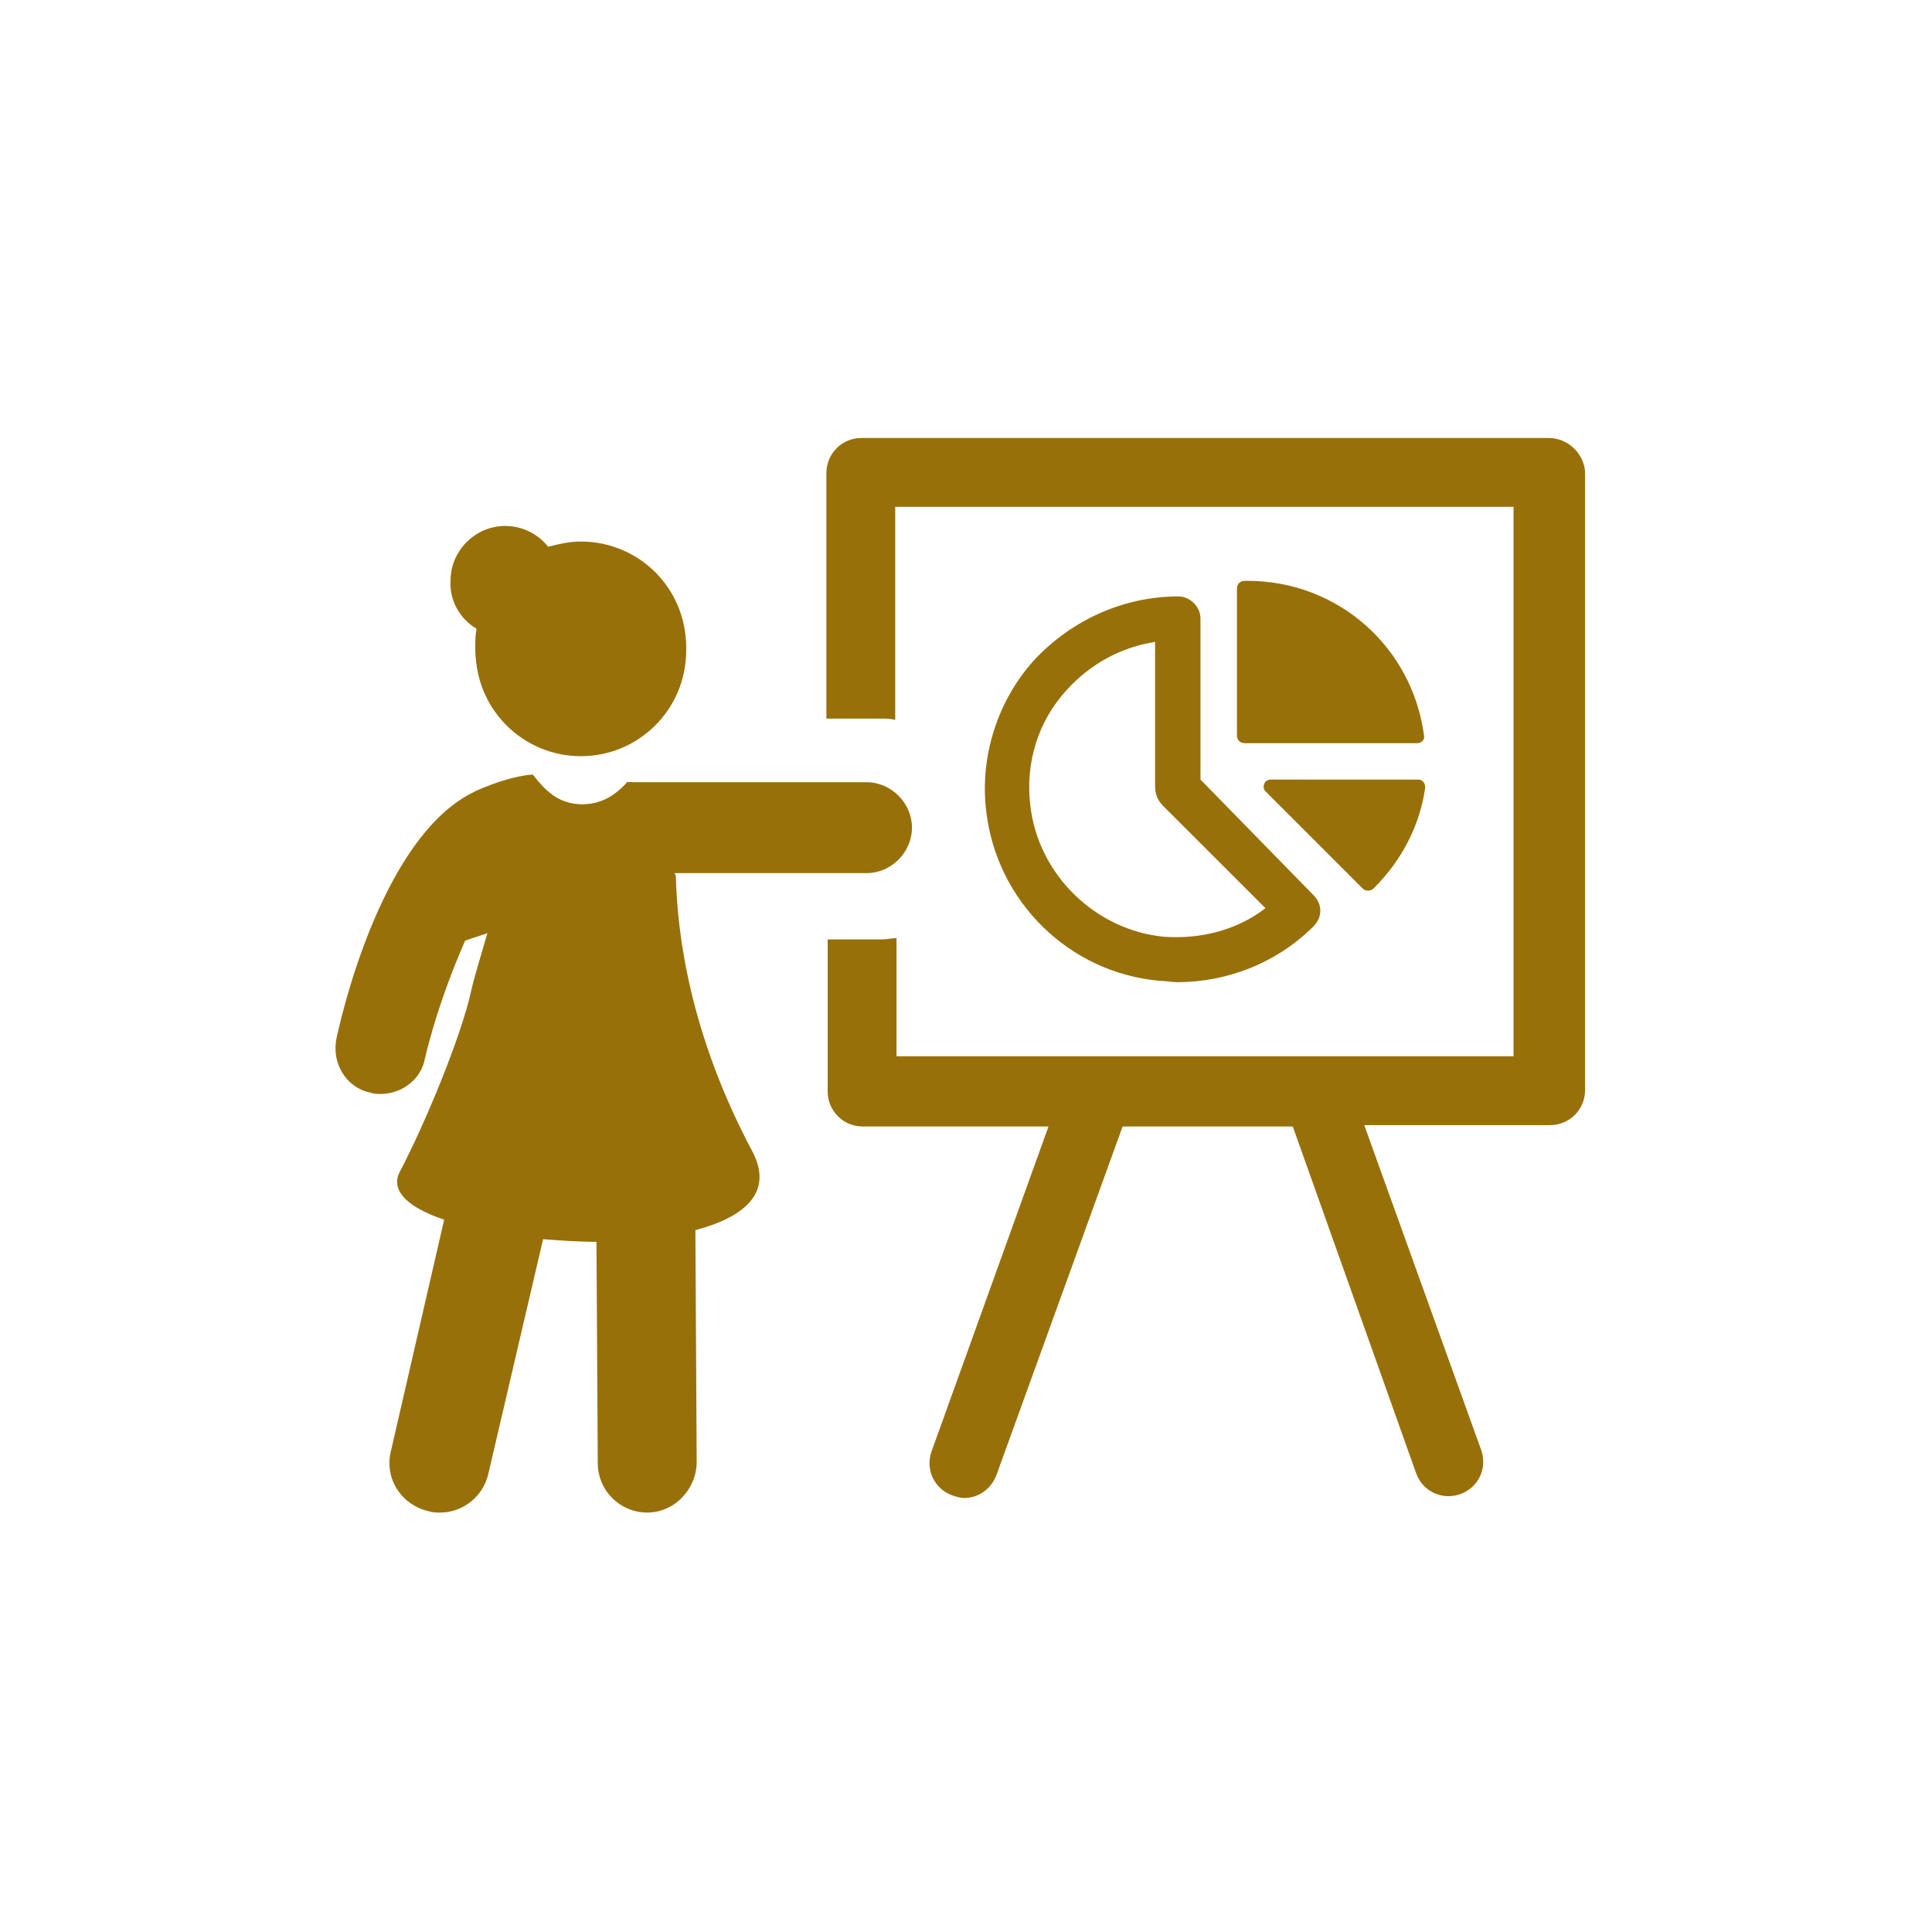 <?xml version="1.0" encoding="utf-8"?>
<!-- Generator: Adobe Illustrator 24.2.3, SVG Export Plug-In . SVG Version: 6.00 Build 0)  -->
<svg version="1.1" xmlns="http://www.w3.org/2000/svg" xmlns:xlink="http://www.w3.org/1999/xlink" x="0px" y="0px"
	 viewBox="0 0 300 300" style="enable-background:new 0 0 300 300;" xml:space="preserve">
<style type="text/css">
	.st0{fill:#987009;}
</style>
<g id="Capa_2">
</g>
<g id="Capa_1">
	<path class="st0" d="M240.47,68.01h-106.7c-3.03,0-5.45,2.42-5.45,5.45v38.12h8.47c0.81,0,1.41,0,2.22,0.2V78.7h96.01v85.32h-95.81
		v-18.35c-0.81,0-1.41,0.2-2.22,0.2h-8.47v23.6c0,3.03,2.42,5.45,5.45,5.45h28.84l-18.15,50.43c-1.01,2.82,0.4,5.85,3.23,6.86
		c0.61,0.2,1.21,0.4,1.82,0.4c2.22,0,4.24-1.41,5.04-3.63l19.57-54.06h26.42l19.16,53.85c1.01,2.82,4.03,4.24,6.86,3.23
		c2.82-1.01,4.24-4.03,3.23-6.86l-18.15-50.43h28.84c3.03,0,5.45-2.42,5.45-5.45V73.25C245.92,70.43,243.5,68.01,240.47,68.01z"/>
	<path class="st0" d="M141.61,128.52c0,3.83-3.23,7.06-7.06,7.06h-31.06l-27.81,9.32l-3.45,1.16c-2.42,5.45-4.85,12.31-6.26,18.36
		c-0.6,3.23-3.63,5.45-6.85,5.45c-0.61,0-1.01,0-1.62-0.21c-3.83-0.8-6.05-4.64-5.24-8.47c1.75-8.08,8.41-32.23,21.56-38.32
		c0.01-0.01,0.03-0.01,0.04-0.02c0.05-0.02,0.09-0.04,0.14-0.06c1.89-0.85,3.92-1.33,6.09-1.33h3.6c0.5,0.59,1.04,1.15,1.65,1.64
		c2.83,2.42,7.28,2.42,10.31,0c0.61-0.46,1.23-1.04,1.75-1.64h37.15C138.38,121.46,141.61,124.68,141.61,128.52z"/>
	<circle class="st0" cx="90.2" cy="101.08" r="16.34"/>
	<path class="st0" d="M182.98,92.61c-8.47,0-16.54,3.63-22.39,9.88c-5.65,6.25-8.47,14.93-7.46,23.4
		c1.61,14.12,12.91,25.21,27.03,26.42c0.81,0,1.82,0.2,2.62,0.2c7.87,0,15.53-3.03,21.18-8.67c1.41-1.41,1.41-3.43,0-4.84
		l-17.55-17.95V96.04C186.41,94.23,184.8,92.61,182.98,92.61z M196.5,141.02c-4.44,3.43-10.09,4.84-15.73,4.44
		c-10.69-1.01-19.57-9.68-20.78-20.37c-0.81-6.66,1.21-13.11,5.65-17.95c3.63-4.03,8.47-6.66,13.72-7.46v22.39
		c0,1.21,0.4,2.22,1.21,3.03L196.5,141.02z"/>
	<path class="st0" d="M193.68,90.19h-0.4c-0.61,0-1.21,0.4-1.21,1.21v22.79c0,0.61,0.4,1.21,1.21,1.21h26.83
		c0.61,0,1.21-0.61,1.01-1.21C219.29,100.48,207.79,90.19,193.68,90.19z"/>
	<path class="st0" d="M197.31,121.05c-1.01,0-1.41,1.21-0.81,1.82L211.63,138c0.4,0.4,1.21,0.4,1.61,0l0.2-0.2
		c4.24-4.24,7.06-9.68,7.87-15.53c0-0.61-0.4-1.21-1.01-1.21L197.31,121.05L197.31,121.05z"/>
	<path class="st0" d="M116.87,178.88c-9.7-18.19-11.72-33.75-11.92-42.85l-0.21-0.45l-6.6-14.12l-0.27-0.05
		c-0.15,0.19-0.3-0.14-0.47,0.05c-0.52,0.6-1.14,1.18-1.75,1.64c-3.03,2.42-7.48,2.42-10.31,0c-0.61-0.49-1.15-1.05-1.65-1.64
		c-0.33-0.39-0.65-0.79-0.97-1.19c-2.78,0.2-6.11,1.32-8.72,2.52c-0.05,0.02-0.09,0.04-0.14,0.06c-0.01,0.01-0.03,0.01-0.04,0.02
		c-3.56,1.91,0.06,18.02,2.27,18.02c0.57,0,0.23,1.69-0.41,4.01c-0.73,2.62-1.84,6.05-2.46,8.72c-1.57,7.38-7.48,21.42-11.12,28.29
		c-1.62,3.03,1.41,5.66,6.87,7.48l-8.28,35.98c-1.02,4.24,1.61,8.28,5.86,9.29c0.6,0.21,1.21,0.21,1.82,0.21
		c3.43,0,6.67-2.43,7.47-6.07l8.49-36.38c2.63,0.2,5.46,0.41,8.29,0.41l0.2,34.36c0,4.24,3.44,7.68,7.68,7.68
		c2.12,0,4.04-0.91,5.43-2.35s2.25-3.41,2.25-5.54l-0.2-35.97C115.66,188.99,120.11,185.15,116.87,178.88z"/>
	<path class="st0" d="M74,97.63c-0.2,1.01-0.2,1.82-0.2,2.83c0,9.09,7.28,16.37,16.37,16.37s16.37-7.28,16.37-16.37
		s-7.28-16.37-16.37-16.37c-1.82,0-3.44,0.4-5.05,0.81c-1.62-2.02-4.04-3.23-6.67-3.23c-4.65,0-8.49,3.84-8.49,8.49
		C69.76,93.39,71.57,96.22,74,97.63z"/>
</g>
</svg>
